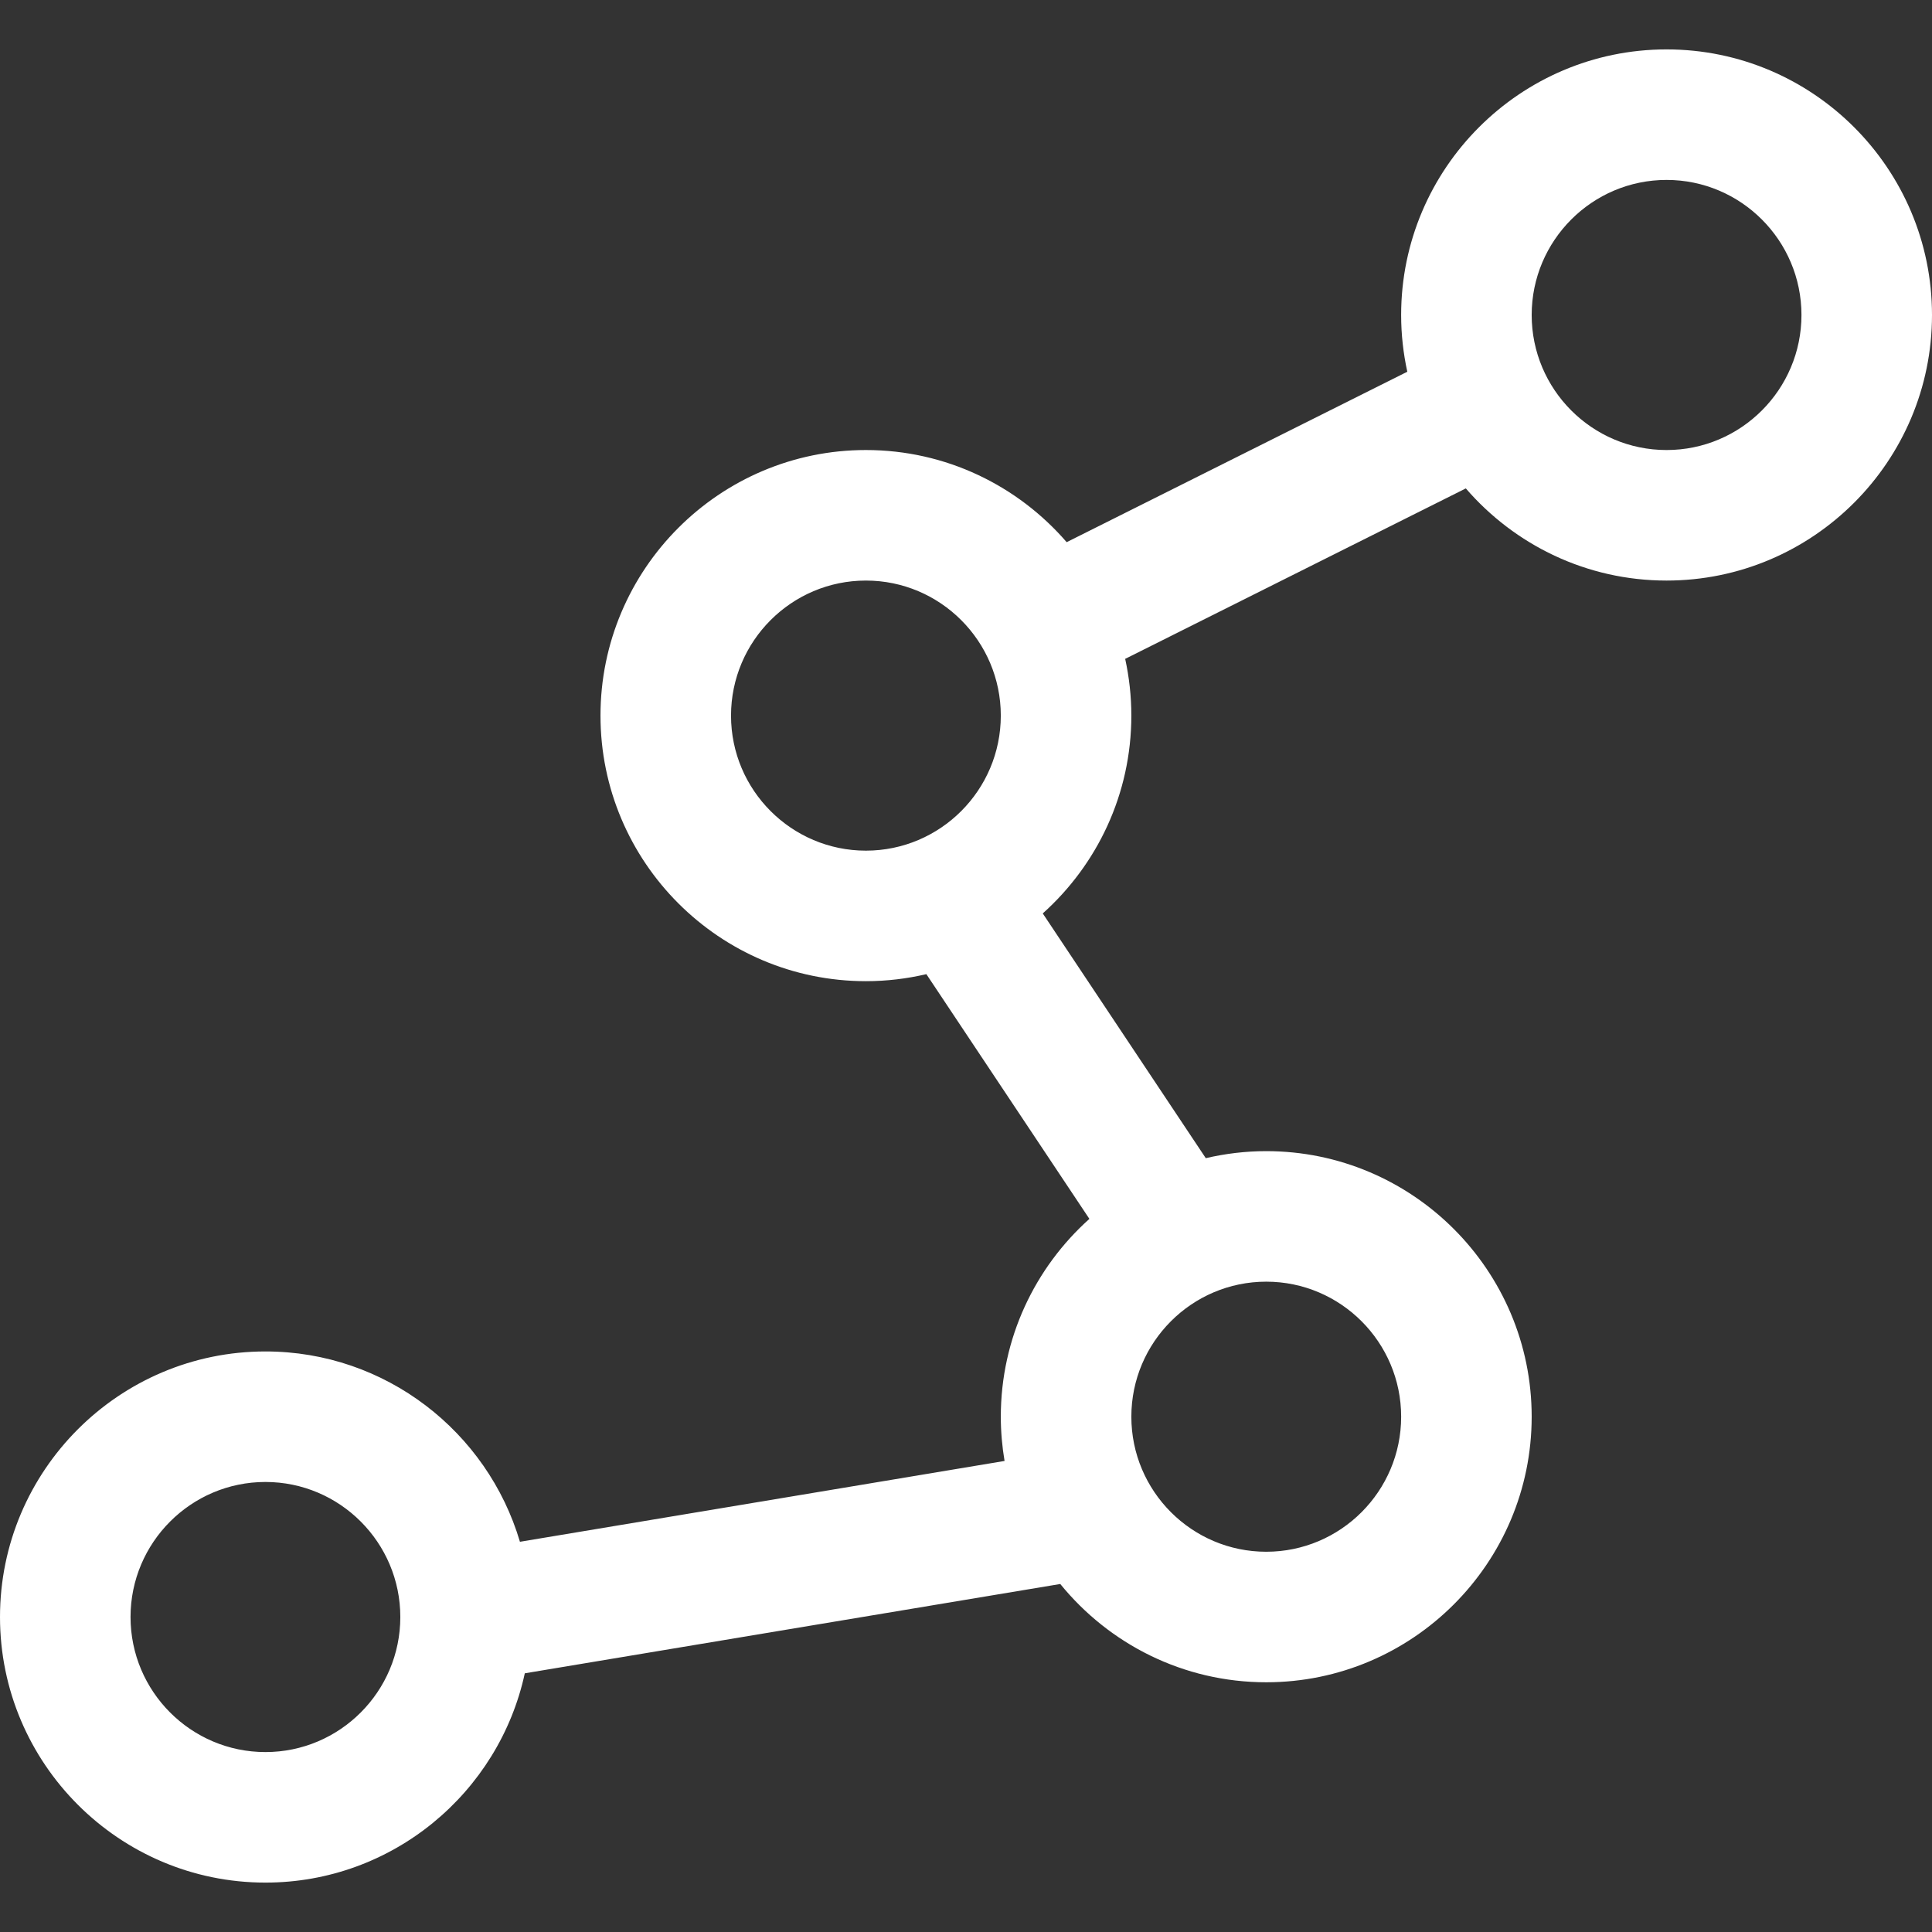<?xml version="1.0" encoding="iso-8859-1"?>
<!-- Generator: Adobe Illustrator 18.0.0, SVG Export Plug-In . SVG Version: 6.00 Build 0)  -->
<!DOCTYPE svg PUBLIC "-//W3C//DTD SVG 1.1//EN" "http://www.w3.org/Graphics/SVG/1.1/DTD/svg11.dtd">
<svg xmlns="http://www.w3.org/2000/svg" xmlns:xlink="http://www.w3.org/1999/xlink" version="1.1" id="Capa_1" x="0px" y="0px" viewBox="0 0 297 297" style="enable-background:new 0 0 297 297;" xml:space="preserve" width="512px" height="512px">
<rect x="0" y="0" width="297" height="297" fill="#333333" stroke="none"/>
<path d="M256.195,7.594c-22.498,0-40.802,18.314-40.802,40.826c0,2.994,0.333,5.912,0.947,8.725l-52.365,26.201  c-7.488-8.664-18.541-14.164-30.861-14.164c-22.499,0-40.803,18.314-40.803,40.826s18.304,40.826,40.803,40.826  c3.197,0,6.306-0.382,9.293-1.081l25.062,37.622c-8.351,7.481-13.618,18.34-13.618,30.411c0,2.318,0.205,4.589,0.577,6.802  l-74.499,12.425c-4.998-16.894-20.641-29.259-39.125-29.259C18.305,207.754,0,226.067,0,248.578  c0,22.514,18.305,40.828,40.804,40.828c19.531,0,35.893-13.805,39.872-32.174l82.316-13.73c7.487,9.211,18.897,15.109,31.661,15.109  c22.501,0,40.807-18.314,40.807-40.825c0-22.511-18.306-40.825-40.807-40.825c-3.197,0-6.305,0.383-9.291,1.081L160.3,140.419  c8.351-7.481,13.617-18.34,13.617-30.411c0-2.994-0.333-5.911-0.947-8.723l52.366-26.202c7.487,8.665,18.54,14.165,30.859,14.165  c22.5,0,40.805-18.315,40.805-40.828C297,25.908,278.695,7.594,256.195,7.594z M40.804,269.34c-11.435,0-20.737-9.313-20.737-20.762  c0-11.446,9.303-20.759,20.737-20.759s20.736,9.313,20.736,20.759C61.54,260.026,52.238,269.34,40.804,269.34z M215.394,217.786  c0,11.447-9.304,20.759-20.74,20.759c-11.435,0-20.736-9.311-20.736-20.759c0-11.446,9.302-20.759,20.736-20.759  C206.09,197.027,215.394,206.34,215.394,217.786z M112.378,110.008c0-11.447,9.302-20.76,20.736-20.76  c11.434,0,20.736,9.313,20.736,20.76s-9.302,20.76-20.736,20.76C121.68,130.768,112.378,121.455,112.378,110.008z M256.195,69.182  c-11.434,0-20.735-9.314-20.735-20.762c0-11.447,9.302-20.76,20.735-20.76c11.436,0,20.738,9.312,20.738,20.76  C276.934,59.867,267.631,69.182,256.195,69.182z" fill="#FFFFFF"/>
<g>
</g>
<g>
</g>
<g>
</g>
<g>
</g>
<g>
</g>
<g>
</g>
<g>
</g>
<g>
</g>
<g>
</g>
<g>
</g>
<g>
</g>
<g>
</g>
<g>
</g>
<g>
</g>
<g>
</g>
</svg>
